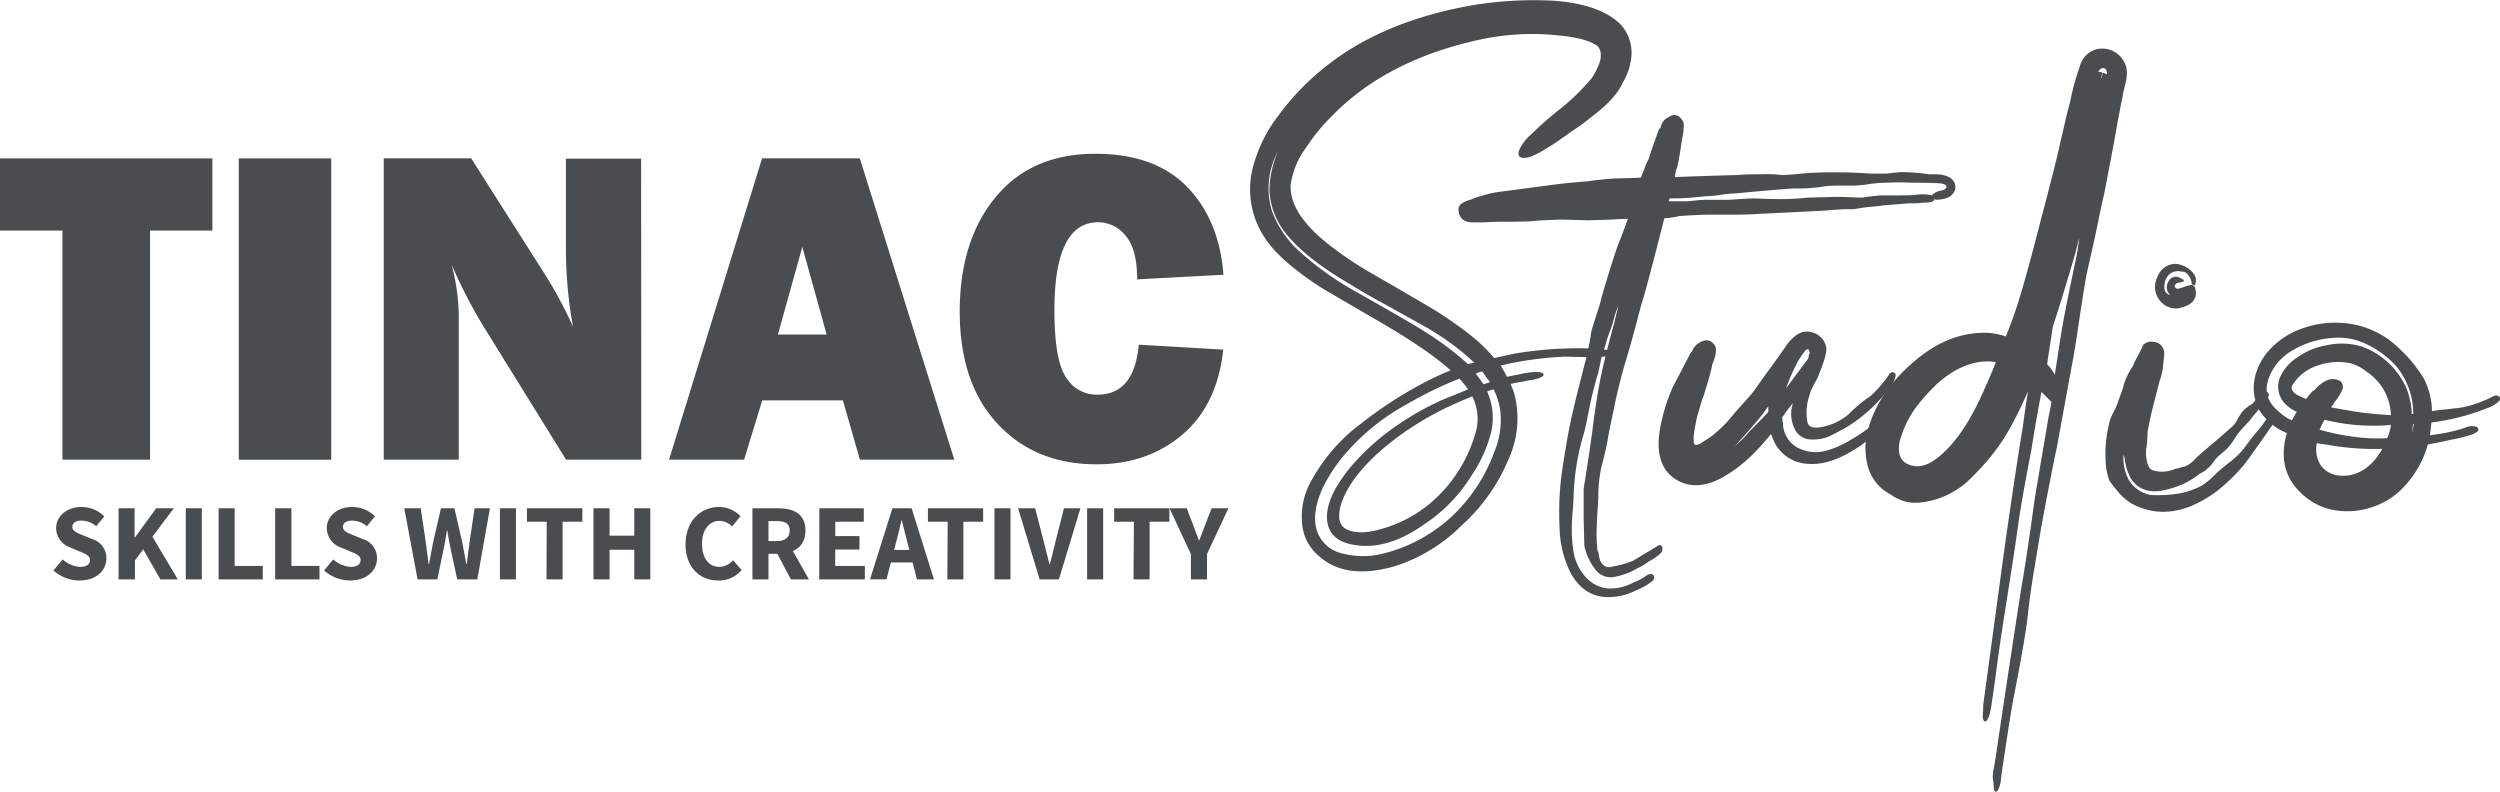<svg xmlns="http://www.w3.org/2000/svg" viewBox="0 0 506.13 160.29"><defs><style>.cls-1{fill:#4a4d50;}</style></defs><g id="Layer_2" data-name="Layer 2"><g id="Layer_1-2" data-name="Layer 1"><path class="cls-1" d="M30.38,46.68V93.06H12.64V46.68H0V32.07H43V46.68Z"/><path class="cls-1" d="M67.06,32.07v61H48.34v-61Z"/><path class="cls-1" d="M129.83,93.06H114.6L97.9,66.11a101.55,101.55,0,0,1-6.49-12.59,42.57,42.57,0,0,1,1.47,10V93.06H77.69v-61h17.7L109.6,54.41A86.17,86.17,0,0,1,116,66.12a88.25,88.25,0,0,1-1.43-16v-18h15.23Z"/><path class="cls-1" d="M174.09,93.06l-3.44-12H154.31l-3.66,12h-15.2l18.83-61h19.79l19.13,61Zm-16.6-25.33h9.87L162.43,50Z"/><path class="cls-1" d="M230.54,69.78l17.11,1Q246.44,82,239.36,88T222,94q-12.42,0-20.06-8.22t-7.64-22.7q0-14.34,7.24-23.14t20.19-8.81q12.1,0,18.61,6.71t7.35,17.78l-17.47.94q0-6.12-2.35-8.85A7.06,7.06,0,0,0,222.32,45q-8.85,0-8.85,17.79,0,10,2.3,13.53a7.26,7.26,0,0,0,6.46,3.58Q229.64,79.88,230.54,69.78Z"/><path class="cls-1" d="M10.82,115.49l1.87-2.24a5.68,5.68,0,0,0,3.53,1.51c1.36,0,2-.54,2-1.39s-.82-1.2-2.08-1.72l-1.87-.79a4.22,4.22,0,0,1-2.91-3.93c0-2.39,2.13-4.29,5.13-4.29a6.62,6.62,0,0,1,4.63,1.89l-1.64,2a4.68,4.68,0,0,0-3-1.13c-1.12,0-1.83.47-1.83,1.29s.94,1.2,2.19,1.7l1.84.75a4,4,0,0,1,2.86,3.92c0,2.39-2,4.46-5.43,4.46A7.94,7.94,0,0,1,10.82,115.49Z"/><path class="cls-1" d="M24,102.9h3.25v5.89h.08l4.29-5.89h3.58l-4.35,5.75L36,117.3H32.47L29,111.22l-1.68,2.22v3.86H24Z"/><path class="cls-1" d="M37.61,102.9h3.25v14.4H37.61Z"/><path class="cls-1" d="M44.26,102.9h3.25v11.67H53.2v2.73H44.26Z"/><path class="cls-1" d="M55.71,102.9H59v11.67h5.68v2.73H55.71Z"/><path class="cls-1" d="M65.6,115.49l1.87-2.24A5.73,5.73,0,0,0,71,114.76c1.36,0,2-.54,2-1.39s-.81-1.2-2.07-1.72l-1.87-.79a4.21,4.21,0,0,1-2.91-3.93c0-2.39,2.13-4.29,5.13-4.29a6.62,6.62,0,0,1,4.63,1.89l-1.64,2a4.68,4.68,0,0,0-3-1.13c-1.12,0-1.84.47-1.84,1.29s.94,1.2,2.2,1.7l1.84.75a4,4,0,0,1,2.85,3.92c0,2.39-2,4.46-5.42,4.46A8,8,0,0,1,65.6,115.49Z"/><path class="cls-1" d="M81.84,102.9h3.34l1,6.73c.19,1.52.4,3,.59,4.55h.09c.28-1.51.57-3.05.86-4.55l1.55-6.73H92l1.55,6.73c.29,1.46.57,3,.86,4.55h.09c.19-1.53.39-3.07.58-4.55l1-6.73h3.11l-2.56,14.4H92.56l-1.41-6.54c-.23-1.11-.42-2.26-.58-3.34h-.09c-.17,1.08-.35,2.23-.58,3.34l-1.36,6.54h-4Z"/><path class="cls-1" d="M101.21,102.9h3.25v14.4h-3.25Z"/><path class="cls-1" d="M110.68,105.63h-4V102.9H117.9v2.73h-4V117.3h-3.26Z"/><path class="cls-1" d="M120.15,102.9h3.26v5.55h5V102.9h3.25v14.4h-3.25v-6h-5v6h-3.26Z"/><path class="cls-1" d="M138.79,110.19c0-4.78,3.15-7.55,6.79-7.55a6,6,0,0,1,4.33,1.87l-1.71,2.09a3.59,3.59,0,0,0-2.54-1.15c-2,0-3.54,1.74-3.54,4.63s1.38,4.68,3.48,4.68a3.76,3.76,0,0,0,2.82-1.35l1.72,2a5.94,5.94,0,0,1-4.65,2.11C141.83,117.57,138.79,115,138.79,110.19Z"/><path class="cls-1" d="M152.33,102.9h5.18c3.06,0,5.56,1.06,5.56,4.49s-2.5,4.73-5.56,4.73h-1.93v5.18h-3.25Zm4.92,6.64c1.71,0,2.63-.74,2.63-2.15s-.92-1.9-2.63-1.9h-1.67v4.05Zm-.33,1.72,2.25-2.08,4.6,8.12h-3.65Z"/><path class="cls-1" d="M165.88,102.9h9v2.73h-5.77v2.9H174v2.73h-4.91v3.31h6v2.73h-9.24Z"/><path class="cls-1" d="M180.67,102.9h3.89l4.52,14.4h-3.44L183.75,110c-.4-1.44-.78-3.14-1.16-4.64h-.09c-.35,1.52-.74,3.2-1.14,4.64l-1.89,7.29h-3.33Zm-1.54,8.44h6.92v2.53h-6.92Z"/><path class="cls-1" d="M191.86,105.63h-4V102.9h11.18v2.73h-4V117.3h-3.25Z"/><path class="cls-1" d="M201.33,102.9h3.25v14.4h-3.25Z"/><path class="cls-1" d="M206.12,102.9h3.45l1.73,6.71c.43,1.58.72,3,1.16,4.62h.08c.44-1.59.75-3,1.16-4.62l1.7-6.71h3.33l-4.35,14.4h-3.91Z"/><path class="cls-1" d="M220.09,102.9h3.25v14.4h-3.25Z"/><path class="cls-1" d="M229.56,105.63h-4V102.9h11.18v2.73h-4V117.3h-3.26Z"/><path class="cls-1" d="M241.1,112.17l-4.33-9.27h3.48l1.28,3.31c.39,1.08.77,2.08,1.18,3.19h.08c.42-1.11.83-2.11,1.22-3.19l1.29-3.31h3.4l-4.34,9.27v5.13H241.1Z"/><path class="cls-1" d="M322.25,15.81a13.5,13.5,0,0,0,1.73-3.6c.28-1.44,0-2.45-.72-3-1.45-1-3.89-1.64-7.35-2a50.32,50.32,0,0,0-17.15,1q-18.3,4.17-29.1,15.27a38.09,38.09,0,0,0-5.19,6.34,16.31,16.31,0,0,0-3.17,7.63q-.29,5.78,7.78,12.11a71,71,0,0,0,9,6q5.4,3.11,10.66,6.2a76,76,0,0,1,9,6.12,31.18,31.18,0,0,1,4.76,4.61l3.89-.86a77.05,77.05,0,0,1,17.43-1c1.83.19,2.69.53,2.59,1,0,.29-.57.48-1.72.58a29.36,29.36,0,0,1-3.89.07c-1.93,0-3.22-.07-3.89-.07A68.92,68.92,0,0,0,303.81,74c.48.77.91,1.54,1.29,2.3.77-.19,1.49-.33,2.16-.43a18,18,0,0,1,3.61-.57c.95,0,1.48.14,1.58.43s0,.36-.22.5a4.64,4.64,0,0,1-1,.43,6.21,6.21,0,0,1-1.3.29,9.26,9.26,0,0,0-1.23.22,4.69,4.69,0,0,1-.72.14c-.67.1-1.39.24-2.16.43a14,14,0,0,1,1,3A19.84,19.84,0,0,1,305.39,93,36.89,36.89,0,0,1,296,106.29a33.32,33.32,0,0,1-13.69,8.36q-10.09,2.88-15.56-2.31a9.51,9.51,0,0,1-3.17-7.06,14.19,14.19,0,0,1,1.73-7.63,35.78,35.78,0,0,1,10.37-12,82.11,82.11,0,0,1,14.41-9.08c1.15-.57,2.35-1.1,3.6-1.58q-4.61-4.19-14.91-10.16t-11.46-6.7Q259,52.7,256.12,48.23a17.61,17.61,0,0,1-2.45-14.41A29.14,29.14,0,0,1,259,23.16,50.8,50.8,0,0,1,269.66,12.5Q281,4,298.47,1a76.4,76.4,0,0,1,16-.86Q324,.83,328.15,5a8.62,8.62,0,0,1,2.17,5.62,12.16,12.16,0,0,1-1.73,6A11.5,11.5,0,0,1,327,19.2a21.36,21.36,0,0,1-1.94,2.09c-.63.57-1.42,1.25-2.38,2s-1.73,1.37-2.31,1.81-1.39,1-2.45,1.65a19,19,0,0,1-1.58,1.15c-1.35,1-2.59,1.78-3.75,2.45a18.17,18.17,0,0,1-2.88,1.44q-1.72.44-2.16-.21c-.29-.43-.09-1.18.58-2.23A8.94,8.94,0,0,1,310,27.19a67.5,67.5,0,0,1,5.69-5A44.39,44.39,0,0,0,322.25,15.81ZM273.41,57.59q-8.94-5.18-13-10.23A14.88,14.88,0,0,1,257,38.43a20.52,20.52,0,0,1,1.73-7.78,15.71,15.71,0,0,0-1.3,11.82A20.43,20.43,0,0,0,263,50.82,61.45,61.45,0,0,0,274.41,59q12,6.78,13.69,7.93a60.14,60.14,0,0,1,9.08,6.77l1.29-.29a52.93,52.93,0,0,0-10.08-7.35q-2.59-1.43-7.64-4.25C277.39,60,274.94,58.56,273.41,57.59ZM303.81,84a13.33,13.33,0,0,0-1.44-5.19l-1.3.43a13,13,0,0,1,.86,8.07,27.51,27.51,0,0,1-4,8.94,31.73,31.73,0,0,1-9.65,9.94q-7.35,5.17-13.84,4.17c-2.78-.38-4.56-1.49-5.33-3.31s-.62-4.18.72-7.06q2.74-5.61,9.66-11.38a57.64,57.64,0,0,1,13.11-7.92c1.53-.58,3.07-1.2,4.61-1.88-.48-.67-1.06-1.39-1.73-2.16a77.61,77.61,0,0,0-10.66,5.19A44.59,44.59,0,0,0,272.25,92a32.4,32.4,0,0,0-4.46,6.77c-1.44,3.17-1.88,5.91-1.3,8.21a6.88,6.88,0,0,0,5,5,16.71,16.71,0,0,0,8,.22,31.6,31.6,0,0,0,14.26-7.49,33.66,33.66,0,0,0,8.79-13.26A16.84,16.84,0,0,0,303.81,84Zm-5.48-3.17-.29-.58q-2.44,1-4.61,2a60.92,60.92,0,0,0-12.82,8.07q-7.2,6-9.08,11.67-1.29,4.32,1.44,5.33c1.73.67,4,.58,6.92-.29a26.69,26.69,0,0,0,12-7.35A29.2,29.2,0,0,0,298.62,88,10.24,10.24,0,0,0,298.33,80.79Zm2.74-4.18a14,14,0,0,0-1-1.44,5.51,5.51,0,0,0-1.3.43l.87,1.16c.19.28.43.62.72,1l1.29-.43A5,5,0,0,0,301.07,76.61Z"/><path class="cls-1" d="M395.15,36.27a2.1,2.1,0,0,1,0,3.17c-.48.58-1.49.91-3,1a1.41,1.41,0,0,1-.58-.14v.14c-.09.38-.72.58-1.87.58a7,7,0,0,0-.86.07,8.48,8.48,0,0,1-1.08.07h-.8q-.72,0-5.76.43c-.58.1-1.2.17-1.87.22s-1.35.12-2,.21-1.25.2-1.73.29-1.37,0-2.66.07-2.29.13-3,.22q-2.44.15-14.26.72c-1.25.1-3,.14-5.33.14h-4.76c-2.78.1-4.65.2-5.61.29a14.27,14.27,0,0,1-1.59.29,10.68,10.68,0,0,1-1.44.14q-1.44,5.63-1.58,6.2-2.46,9.51-3,11c-.29,1.06-.6,2.23-.94,3.53s-.69,2.62-1.08,4-.72,2.5-1,3.46a111.36,111.36,0,0,0-2.73,10.95q-.87,4-1.15,5.76t-1.3,5.62a28.76,28.76,0,0,0-.58,5.33c0,.67-.05,1.66-.14,3s-.15,2.29-.15,3a29.38,29.38,0,0,0,.15,5.62.13.13,0,0,1,.14.14c.1.58.19,1.06.29,1.44a2.25,2.25,0,0,0,.65,1.08,1.64,1.64,0,0,0,1.22.51,22.55,22.55,0,0,0,4.9-1.3c.29-.19,1.87-1.15,4.76-2.88.38-.29.67-.36.86-.22a.86.86,0,0,1,.29.72,1.34,1.34,0,0,1-.43.94,10.85,10.85,0,0,1-2.31,1.58,10.74,10.74,0,0,1-2.16,1.3,14.81,14.81,0,0,1-5,1.87,3.91,3.91,0,0,1-3.82-1.72,11.87,11.87,0,0,1-2.09-4.62c0-.28-.05-2.16-.14-5.61V98.94c.09-.57.23-1.46.43-2.66s.33-2.14.43-2.81.19-1.2.29-1.87.19-1.37.29-2.09.19-1.37.29-2q.86-6.91,1.72-11.09,1-4.75,2.74-11,.44-1.87.87-3.6a21.61,21.61,0,0,0-1.16,3.6c-.19.57-.41,1.17-.64,1.8a19.18,19.18,0,0,0-.65,1.94c-.2.68-.39,1.3-.58,1.88a10.4,10.4,0,0,0-.5,1.73c-.15.67-.29,1.36-.44,2.08a10.18,10.18,0,0,1-.5,1.81c-.77,2.88-1.25,4.89-1.44,6-.58,3-1,4.9-1.3,5.76a48.56,48.56,0,0,0-1.87,11.67c0,.67-.07,1.9-.22,3.67a39.34,39.34,0,0,0-.14,4.54,29.25,29.25,0,0,0,.36,3.6,10,10,0,0,0,2.52,5,6.68,6.68,0,0,0,4.68,2.24,9.72,9.72,0,0,0,5.05-1.3,6,6,0,0,0,1.44-.65,8.18,8.18,0,0,0,1-.65c.86-.48,1.39-.43,1.58.15s-.29,1-1.44,1.73a13.07,13.07,0,0,1-2.31,1.15,11.92,11.92,0,0,1-5,1.3q-5.19.29-8.07-4.76a21.32,21.32,0,0,1-2.3-9.36,59.39,59.39,0,0,1,.57-11.82q1.15-7.64,2.17-11.81.28-1.44,2.88-11.53.13-.72.36-1.8c.14-.72.26-1.41.36-2.09a7.54,7.54,0,0,1,.43-1.73c.19-.67.5-1.65.94-3a22.21,22.21,0,0,0,.79-2.81q2.73-9.21,3.6-11.24c.58-1.44,1.15-3,1.73-4.61-1,0-2.07.05-3.31.15l-4.76.14c-3.17-.09-5-.14-5.62-.14-2.69.09-4.51.19-5.47.29s-2.83.14-5.62.14c-.77,0-1.8,0-3.1.07s-2.18.07-2.66.07h-.73c-1.82,0-2.83-.76-3-2.3a1.45,1.45,0,0,1,.58-1.51,5.69,5.69,0,0,1,1.87-.8,14.23,14.23,0,0,1,2.3-.79,21.44,21.44,0,0,1,3.46-.79q2.31-.28,6.63-.87l5.47-.72c1.64-.19,3.65-.38,6.06-.57.47-.1,1.44-.22,2.88-.36s2.54-.22,3.31-.22c1,0,2.4-.05,4.32-.14l.87-2.16a8.69,8.69,0,0,1,.72-1.59c.19-.67.52-1.66,1-3s.81-2.24,1-2.81a2.22,2.22,0,0,1,.44-.58,2.73,2.73,0,0,1,1.73-2.16,1.64,1.64,0,0,1,2.44.43,1.77,1.77,0,0,1,.51,1.08,13.35,13.35,0,0,1-.36,3Q340,32,339.53,34a2.07,2.07,0,0,0-.28.86,5.88,5.88,0,0,0-.15,1q2.88-.15,12.68-.43c1-.1,2.59-.15,4.9-.15a22.72,22.72,0,0,1,4,.15c.77,0,1.9-.08,3.39-.22s2.38-.22,2.66-.22a104.16,104.16,0,0,1,12,.15h3.17c.1,0,1-.1,2.74-.29a39.7,39.7,0,0,1,5.91.43h1.15a10,10,0,0,1,1.3.07,9.05,9.05,0,0,1,1.08.29A2.79,2.79,0,0,1,395.15,36.27ZM393,38.58c.86-.2,1.2-.53,1-1-.09-.19-.43-.34-1-.43-.87-.1-2.79-.15-5.77-.15q-2.45-.14-5.76,0a24.16,24.16,0,0,0-3.17.29,24.14,24.14,0,0,1-2.88.29h-3a22.35,22.35,0,0,0-3,.14,31.09,31.09,0,0,1-5.91.43q-1.44,0-12.1,1a24,24,0,0,0-3,.29,23.85,23.85,0,0,1-3,.29q-4.32.44-6.2.43H338a.77.77,0,0,1-.07.29.62.62,0,0,0-.07.29h3.89c1.82-.19,3-.29,3.45-.29h4.47c.38,0,1.22-.05,2.52-.14s2.28-.15,2.95-.15c2,.1,3.84.15,5.48.15A50.07,50.07,0,0,0,366,40c.58,0,2.45-.05,5.62-.15.48,0,1.42,0,2.81.07s2.28.08,2.67.08a14.32,14.32,0,0,1,1.44-.22l1.3-.14a10.48,10.48,0,0,1,1.36-.08h1.37c2.5,0,4.32,0,5.48-.14a8.51,8.51,0,0,1,3.17.14v-.14A3.32,3.32,0,0,1,393,38.58Z"/><path class="cls-1" d="M384.2,81.65a1.07,1.07,0,0,1,.21.36.88.88,0,0,1,0,.51,1.66,1.66,0,0,1-.29.58,7.1,7.1,0,0,0-.43.64,3.21,3.21,0,0,1-.5.65l-.58.58-.5.5-.44.43a.55.55,0,0,1-.36.22,30.51,30.51,0,0,1-4.75,4.18q-5.91,4-10.52,3.6a7.94,7.94,0,0,1-7.35-5.76l-.14-.15v-.14a45.88,45.88,0,0,1-3.89,4.32,28.47,28.47,0,0,1-5.91,4.47q-5.19,2.88-9.22.57-5.19-3-3.17-11.81a36,36,0,0,1,2.31-7.06q2.73-5.19,3.6-6.91a4,4,0,0,1,.29-.29A3.28,3.28,0,0,1,344,69.41c1.25-.77,2.25-.67,3,.29a1.3,1.3,0,0,1,.36.79,3.42,3.42,0,0,1,0,1,6.06,6.06,0,0,1-.21.93c-.1.29-.22.63-.36,1a2.64,2.64,0,0,0-.22.87q-.57,2.44-1.73,6a9,9,0,0,0-.36,1l-.57,1.94c-.24.82-.44,1.59-.58,2.31s-.27,1.44-.36,2.16a7.13,7.13,0,0,0-.07,1.73c0,.43.21.64.5.64a2.26,2.26,0,0,0,.87-.28c.57-.39,1.24-.82,2-1.3a25.05,25.05,0,0,0,4.33-4.18c.38-.48,1.05-1.25,2-2.3s1.68-1.88,2.16-2.45,1.59-2.26,3.61-5l1.51-2.08c.72-1,1.27-1.81,1.66-2.38a9,9,0,0,1,2-2.16,3.67,3.67,0,0,1,3.75-.51,3.8,3.8,0,0,1,2.45,3q.13,1.44-1.44,5.18A6.07,6.07,0,0,1,367.7,77a17.9,17.9,0,0,0-.87,1.66,7.86,7.86,0,0,0-.5,1.37,10.86,10.86,0,0,0-.43,5.33c.19,1.15,1.29,1.49,3.31,1a11.75,11.75,0,0,0,5-2.45,25.57,25.57,0,0,1,2.17-2,9.63,9.63,0,0,1,1.08-.86c.52-.39.93-.67,1.22-.87a24.78,24.78,0,0,0,3.75-4.32.74.74,0,0,1,.79-.5.64.64,0,0,1,.57.65,4.79,4.79,0,0,1-1.08,2.3,31.15,31.15,0,0,1-8.93,8.21c-1.54.87-2.74,1.49-3.6,1.88a8.48,8.48,0,0,1-3.39.57,3.67,3.67,0,0,1-3.24-1.73,6.92,6.92,0,0,1-.57-5.62,34.15,34.15,0,0,0-2.16,2.89,4.53,4.53,0,0,0,.14,1.15,5.79,5.79,0,0,0,2.59,4.75,7.9,7.9,0,0,0,6.05.87A20.26,20.26,0,0,0,375,88.86a30.09,30.09,0,0,0,5-3.6,30.35,30.35,0,0,0,2.16-2.45C383,81.85,383.71,81.46,384.2,81.65ZM358,83.38V82.23a30.57,30.57,0,0,1-2,2.67c-.77.91-1.64,1.92-2.6,3s-1.73,2-2.3,2.52a22.36,22.36,0,0,0,3-3Q357.68,83.82,358,83.38Zm5.77-9.79a38.12,38.12,0,0,0-2.16,5l4.46-6a3.82,3.82,0,0,0,.15-.87.79.79,0,0,1-.29-.57v.14a.49.49,0,0,0,.43.43,2.1,2.1,0,0,0-.14-.86c-.2-.29-.49-.19-.87.29h0a15.94,15.94,0,0,0-1,1.44C364.22,72.77,364,73.11,363.74,73.59ZM365.9,71v.15h-.15A.13.13,0,0,0,365.9,71Z"/><path class="cls-1" d="M430.3,13.07a4.55,4.55,0,0,1,.29,1.66,7.21,7.21,0,0,1-.15,1.59c-.09.43-.24,1-.43,1.8a8.12,8.12,0,0,0-.29,1.58c-.09.2-.53,2.4-1.29,6.63q0,.29-2.45,13c-.39,1.63-.77,3.41-1.16,5.33s-.81,3.94-1.29,6-.87,3.84-1.15,5.18c-.39,2.12-.87,5.14-1.45,9.08s-1,6.63-1.29,8.07q-1.15,6.19-3.17,17.29-.59,2.73-1.66,8.21t-1.66,8.86c-.38,2.26-.84,5-1.36,8.14s-.94,6.1-1.23,8.79q-.44,4.47-2.88,16.86c-.39,2-.86,4.94-1.44,8.78s-1,6.49-1.15,7.93-.58,2.23-.87,2.38-.48-.08-.57-.65a16.37,16.37,0,0,0-.22-2.16,11.39,11.39,0,0,1,.29-2.24c.24-1.39.36-2.13.36-2.23q3.32-22.33,5.18-34.15,1-5.61,2.6-17.28.28-1.87,2.88-17.15c.19-.86.38-1.87.58-3l-.58-.58-.29-.29-1.15-1.15c-1,5.28-1.64,9.13-2,11.52q-2.16,11.1-2.74,15.57c-.48,3.45-1.25,8.5-2.3,15.12s-1.78,11.53-2.16,14.7q-.43,3.17-.87,6.05a13.77,13.77,0,0,1-.29,1.73,5.49,5.49,0,0,1-.71,1.87c-.29.19-.51.17-.65-.07a1.91,1.91,0,0,1-.15-1.15c0-.53.07-.94.07-1.23v-.72q.58-4.19,4.33-31.84,2.29-16.12,3.74-24.78.29-2.45,1-6.92a79.75,79.75,0,0,1-3.74,7.64,38.9,38.9,0,0,1-3.25,4.9,50.51,50.51,0,0,1-4.25,4.75,17,17,0,0,1-10.66,5.26,8.38,8.38,0,0,1-5.91-1.65,9,9,0,0,1-4.53-5.41,13.92,13.92,0,0,1-.08-7.56q2-7.63,9.23-13.83,6.48-5.62,13.54-5.91a13.83,13.83,0,0,1,5.18.72q1.16-2.88,2.17-5.91,1.86-5.76,4.61-16.56,3.88-14.7,4.17-16.57c.2-.77.51-2.11.94-4s.79-3.36,1.08-4.32a53,53,0,0,1,2-7.35,4.8,4.8,0,0,1,3.46-3.45,5,5,0,0,1,5.76,3.16Zm-28.24,65q1-2.16,2-4.75a9.42,9.42,0,0,0-1.59-.15c-3.45,0-6.87,1.49-10.23,4.47a40.13,40.13,0,0,0-4.18,4.61,20.72,20.72,0,0,0-3.45,7.06q-.87,4.32,2.74,5,2.73.58,6.19-2.73Q398.17,87.26,402.06,78.05Zm18.59-27.52a6.93,6.93,0,0,1,.14-1.22,8,8,0,0,0,.14-1.23q-.57,2.6-1.58,5.91-2.31,7.78-3.75,12.1c-.57,3.85-1,6.39-1.15,7.64A8.47,8.47,0,0,1,416,75.89q.85-5.61,1.29-8.36t1.59-8.42C419.68,55.31,420.26,52.46,420.65,50.53ZM426.41,15h.14c0-1-.38-1.35-1.15-1.15a1.56,1.56,0,0,0-.58.72h.29a.6.6,0,0,1,.43.14h.15v0h0A2.79,2.79,0,0,1,426.41,15Zm-.87-.29-.28-.14Zm-.14,1.15a4.8,4.8,0,0,0,.29-1.15A3,3,0,0,0,425.4,15.81Z"/><path class="cls-1" d="M460.84,84.39c.09.2-.1.68-.58,1.44-.09.1-.21.24-.36.43s-.28.39-.43.58a4.57,4.57,0,0,0-.36.58q-4.19,5.91-4.75,6.62a37.42,37.42,0,0,1-5.48,5.34c-4.23,3.16-8.31,4.56-12.24,4.17a14,14,0,0,1-5.05-1.58,11,11,0,0,1-3.17-2.88A21.15,21.15,0,0,1,427,97.21a13.38,13.38,0,0,1-.72-4,26.29,26.29,0,0,1,.87-8.07,8,8,0,0,1,.36-.93,7.06,7.06,0,0,1,.43-.87,7.63,7.63,0,0,0,.43-.86,8.84,8.84,0,0,0,.36-.94c.1-.29.31-.89.65-1.8a15.33,15.33,0,0,0,.65-2.09,14.35,14.35,0,0,1,1.73-3.46,20.52,20.52,0,0,1,.93-1.94c.44-.82.7-1.32.8-1.52a.38.38,0,0,1,.14-.28,1,1,0,0,0,.14-.44,2.17,2.17,0,0,1,2.24-.79,2.2,2.2,0,0,1,1.94,1.37,2.57,2.57,0,0,1,.15,1.59c0,.19-.05.72-.15,1.58a11.45,11.45,0,0,1-.72,3.31q-.85,3.31-1.73,6.78-.57,2.73-.72,3.6c0,.38,0,1-.07,1.73a9.86,9.86,0,0,1-.22,1.72,8.42,8.42,0,0,0,.29,3c.29.77.63,1.2,1,1.3a6.56,6.56,0,0,0,4.61-.29,3.27,3.27,0,0,0,.94-.22,3.48,3.48,0,0,1,.93-.21,6.12,6.12,0,0,0,2.31-1.73q.57-.59,5-4.32l2.45-2.17A5.9,5.9,0,0,0,453,84.9a5.75,5.75,0,0,1,.65-1.08,4.16,4.16,0,0,1,1.22-1.3,4.47,4.47,0,0,1,1.08-.72A12,12,0,0,0,457,80.5a14.36,14.36,0,0,1,1-1.22.57.57,0,0,1,.79-.08,1.45,1.45,0,0,1,.58.73,2.17,2.17,0,0,1-.58,1,14.28,14.28,0,0,0-1,1.3c-.28.39-.69.89-1.22,1.51a17.2,17.2,0,0,0-1.08,1.37c-.29.29-.67.7-1.15,1.23s-.84.93-1.08,1.22a12.6,12.6,0,0,0-.94,1.37,7.34,7.34,0,0,1-1,1.37,6.36,6.36,0,0,1-1.15,1.15q-.87.72-1.23,1.08a10.6,10.6,0,0,0-.93,1.15,4.79,4.79,0,0,1-1,1.09,6.45,6.45,0,0,1-.58.5,4.48,4.48,0,0,1-.57.36,6.41,6.41,0,0,0-.72.43,5.35,5.35,0,0,0-.58.43,20.63,20.63,0,0,1-2.74,1.59q-4.32,1.73-6.62,1.3a5.28,5.28,0,0,1-4-2.89,11,11,0,0,1-1-3.17,4.3,4.3,0,0,0-.29-1.29,9.55,9.55,0,0,0,1,5,6.46,6.46,0,0,0,4.47,3.17,24.91,24.91,0,0,0,6.48-.43,17.67,17.67,0,0,0,3.89-1.44,16.48,16.48,0,0,0,2.74-2.31c.48-.48,1.42-1.27,2.81-2.38a16.27,16.27,0,0,0,2.95-2.81c1.35-1.82,2.11-2.83,2.31-3,.67-.77,1.49-1.82,2.45-3.17.38-.58.72-.86,1-.86A.77.77,0,0,1,460.84,84.39ZM444.42,58.31c.48,1.93-.32,3.2-2.38,3.82a4,4,0,0,1-4.83-1.37,4.3,4.3,0,0,1-.43-4.68,3.9,3.9,0,0,1,3.75-2.66,5.26,5.26,0,0,1,3.6,2,2.27,2.27,0,0,1,.29,2.16c-.1.29-.34.24-.72-.14a2.53,2.53,0,0,0-.58-1.59,1.5,1.5,0,0,0-1.44-.86,2.85,2.85,0,0,0-2.16.29,3,3,0,0,0-1.3,2.3c-.19,1.16.19,1.88,1.15,2.16A2.18,2.18,0,0,1,439,57a1.63,1.63,0,0,1,2.38-.72c1.15.48,1,.81-.58,1-.67.38-.72.77-.14,1.15.09.1.48,0,1.15-.22a13.29,13.29,0,0,1,1.66-.5C443.91,57.64,444.22,57.83,444.42,58.31Z"/><path class="cls-1" d="M504.78,80.21a1.09,1.09,0,0,1,1.08,0c.34.2.36.53.07,1a6.56,6.56,0,0,1-2.44,1.44,45.35,45.35,0,0,1-11.24,2.88c-.1.87-.2,1.73-.29,2.6.67-.1,1.3-.19,1.87-.29a29.15,29.15,0,0,0,4-.87,6.3,6.3,0,0,0,1.15-.36,5.81,5.81,0,0,1,1.3-.36,8.6,8.6,0,0,1,1.15.15c.38.38.43.7.14.94a4.24,4.24,0,0,1-1.15.64,30.3,30.3,0,0,1-4,1c-1.64.39-3.27.72-4.9,1a20.31,20.31,0,0,1-4.9,8.64,15.25,15.25,0,0,1-6.56,4.11,15.62,15.62,0,0,1-7.7.51,12.77,12.77,0,0,1-6.63-3.54,10.66,10.66,0,0,1-3.32-6.55,13.65,13.65,0,0,1,.58-5.47A11.7,11.7,0,0,1,457.38,83a9.55,9.55,0,0,1-.93-6.34,12.24,12.24,0,0,1,2.95-5.76A16,16,0,0,1,466,66.53a19.6,19.6,0,0,1,8.06-1.16,18.11,18.11,0,0,1,11.82,5.33,27.45,27.45,0,0,1,4.9,6.06,15,15,0,0,1,1.58,6.48c.48-.1,1.39-.22,2.74-.36s2.4-.26,3.17-.36A23.21,23.21,0,0,0,504.78,80.21Zm-43.36,3.17A8.49,8.49,0,0,0,464,85.11a16.46,16.46,0,0,1,1-1.73,7.55,7.55,0,0,1-2.6-1.87,5,5,0,0,1-.86-5,9.28,9.28,0,0,1,3.6-4.18,14.23,14.23,0,0,1,6-2.45,13.87,13.87,0,0,1,7.06.29,15.76,15.76,0,0,1,9.08,8.64,16.84,16.84,0,0,1,1,5h.29A15.17,15.17,0,0,0,485,74a19.33,19.33,0,0,0-5.9-4.32,12.87,12.87,0,0,0-7.21-1.23,18,18,0,0,0-7.7,2.45,10.71,10.71,0,0,0-4.83,5.55Q457.81,80.51,461.42,83.38Zm3.6-3.45c.57.28,1.2.57,1.87.86a10.49,10.49,0,0,1,1.3-1.59,1.94,1.94,0,0,0,.57-.43A6.85,6.85,0,0,1,471.07,77a3.1,3.1,0,0,1,2.74.15,1.71,1.71,0,0,1,.5.93,1.75,1.75,0,0,1-.22,1.08c-.19.39-.36.7-.5.94a9.5,9.5,0,0,1-.72,1,2.4,2.4,0,0,0-.5.79,3.92,3.92,0,0,0-.44.58c1,.19,2.6.48,4.9.86q2.75.44,7.21.72a10.83,10.83,0,0,0-4.9-8.78,8.49,8.49,0,0,0-3.32-1.73,12.38,12.38,0,0,0-6.91.57,9.11,9.11,0,0,0-4.32,3.17,6.32,6.32,0,0,0-.58.87C463.82,78.77,464.15,79.35,465,79.93Zm4.9,14.4c1.34,1.64,3.26,2.26,5.76,1.88q4-.72,6.63-5.34A54.21,54.21,0,0,1,470.92,90c-.76-.09-1.39-.19-1.87-.29A6.09,6.09,0,0,0,469.92,94.33Zm14-7.49A2.64,2.64,0,0,0,484,86a9.83,9.83,0,0,1-1.45.14,41.34,41.34,0,0,1-7.34-.29c-1.44-.19-3-.48-4.61-.86a18.89,18.89,0,0,0-1,2,47.67,47.67,0,0,0,7.06,1.45,36.25,36.25,0,0,0,6.63.28A8.73,8.73,0,0,0,483.89,86.84Zm4.61-1a14.38,14.38,0,0,0-.14,1.88c.09-.68.19-1.3.29-1.88Z"/></g></g></svg>